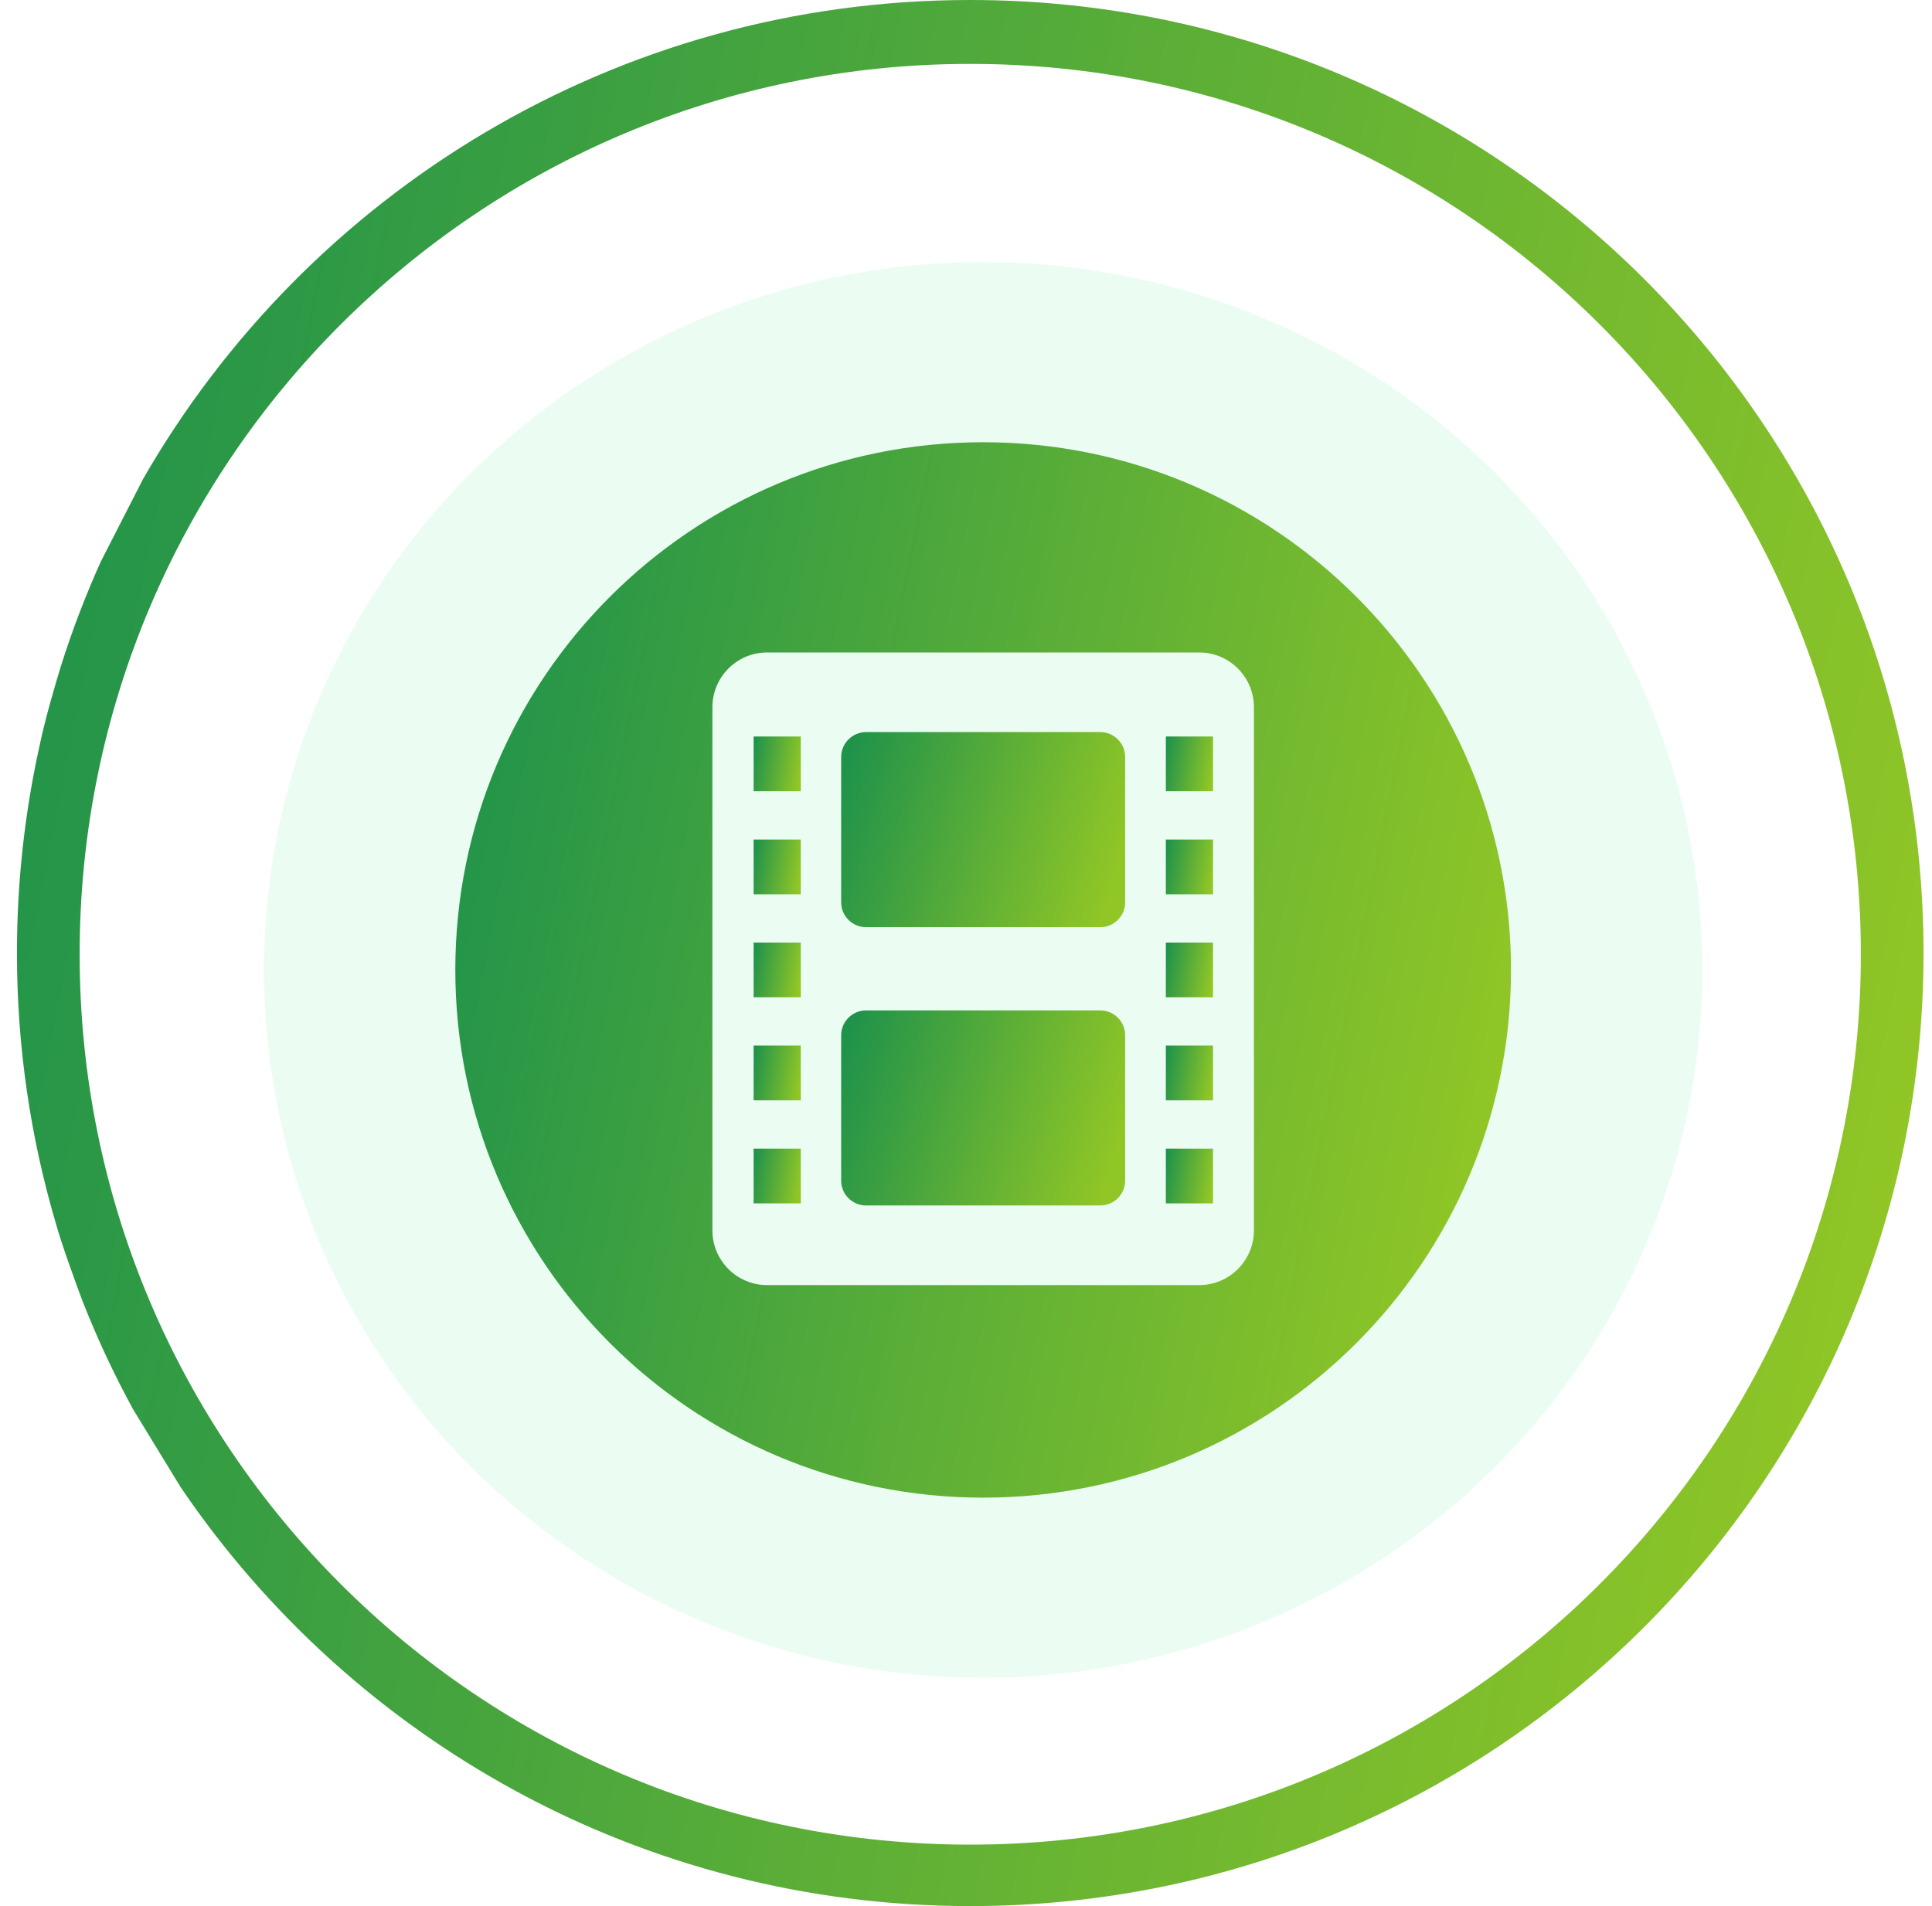 <svg width="76" height="75" viewBox="0 0 76 75" fill="none" xmlns="http://www.w3.org/2000/svg">
<path fill-rule="evenodd" clip-rule="evenodd" d="M38.167 75C58.877 75 75.667 58.211 75.667 37.5C75.667 16.789 58.877 0 38.167 0C24.245 0 12.095 7.586 5.626 18.851L3.968 22.093C3.369 23.419 2.846 24.786 2.403 26.189C2.209 26.81 1.769 28.307 1.562 29.318C0.976 31.952 0.667 34.69 0.667 37.5C0.667 41.179 1.197 44.734 2.184 48.094C2.429 48.979 3.002 50.549 3.257 51.223C3.833 52.686 4.497 54.104 5.245 55.47L7.109 58.522C13.852 68.466 25.247 75 38.167 75ZM38.167 72.582C57.516 72.582 73.201 56.897 73.201 37.548C73.201 18.2 57.516 2.514 38.167 2.514C18.818 2.514 3.133 18.2 3.133 37.548C3.133 56.897 18.818 72.582 38.167 72.582Z" fill="url(#paint0_linear_1838_406)"/>
<ellipse cx="38.675" cy="38.165" rx="28.288" ry="27.853" fill="#38ED7A" fill-opacity="0.1"/>
<path d="M38.674 17.401C27.207 17.401 17.911 26.698 17.911 38.164C17.911 49.631 27.207 58.929 38.674 58.929C50.142 58.929 59.439 49.632 59.439 38.164C59.439 26.697 50.142 17.401 38.674 17.401ZM49.326 48.412C49.326 49.601 48.361 50.566 47.172 50.566H30.178C28.989 50.566 28.024 49.601 28.024 48.412V27.828C28.024 26.638 28.989 25.673 30.178 25.673H47.172C48.362 25.673 49.326 26.638 49.326 27.828V48.412Z" fill="url(#paint1_linear_1838_406)"/>
<path d="M43.279 39.757H34.071C33.529 39.757 33.089 40.197 33.089 40.738V46.452C33.089 46.994 33.529 47.433 34.071 47.433H43.279C43.822 47.433 44.261 46.994 44.261 46.452V40.738C44.261 40.196 43.822 39.757 43.279 39.757Z" fill="url(#paint2_linear_1838_406)"/>
<path d="M31.501 33.034H29.646V35.188H31.501V33.034Z" fill="url(#paint3_linear_1838_406)"/>
<path d="M31.501 28.98H29.646V31.134H31.501V28.98Z" fill="url(#paint4_linear_1838_406)"/>
<path d="M31.501 45.196H29.646V47.35H31.501V45.196Z" fill="url(#paint5_linear_1838_406)"/>
<path d="M31.501 41.142H29.646V43.296H31.501V41.142Z" fill="url(#paint6_linear_1838_406)"/>
<path d="M31.501 37.088H29.646V39.242H31.501V37.088Z" fill="url(#paint7_linear_1838_406)"/>
<path d="M43.279 28.806H34.071C33.529 28.806 33.089 29.246 33.089 29.788V35.501C33.089 36.044 33.529 36.483 34.071 36.483H43.279C43.822 36.483 44.261 36.043 44.261 35.501V29.788C44.261 29.246 43.822 28.806 43.279 28.806Z" fill="url(#paint8_linear_1838_406)"/>
<path d="M47.717 28.98H45.862V31.134H47.717V28.98Z" fill="url(#paint9_linear_1838_406)"/>
<path d="M47.717 45.196H45.862V47.35H47.717V45.196Z" fill="url(#paint10_linear_1838_406)"/>
<path d="M47.717 33.034H45.862V35.188H47.717V33.034Z" fill="url(#paint11_linear_1838_406)"/>
<path d="M47.717 41.142H45.862V43.296H47.717V41.142Z" fill="url(#paint12_linear_1838_406)"/>
<path d="M47.717 37.088H45.862V39.242H47.717V37.088Z" fill="url(#paint13_linear_1838_406)"/>
<defs>
<linearGradient id="paint0_linear_1838_406" x1="71.297" y1="63.857" x2="-4.975" y2="48.635" gradientUnits="userSpaceOnUse">
<stop stop-color="#90C626"/>
<stop offset="1" stop-color="#20934A"/>
</linearGradient>
<linearGradient id="paint1_linear_1838_406" x1="57.019" y1="52.759" x2="14.787" y2="44.331" gradientUnits="userSpaceOnUse">
<stop stop-color="#90C626"/>
<stop offset="1" stop-color="#20934A"/>
</linearGradient>
<linearGradient id="paint2_linear_1838_406" x1="43.61" y1="46.293" x2="32.715" y2="43.129" gradientUnits="userSpaceOnUse">
<stop stop-color="#90C626"/>
<stop offset="1" stop-color="#20934A"/>
</linearGradient>
<linearGradient id="paint3_linear_1838_406" x1="31.393" y1="34.868" x2="29.488" y2="34.54" gradientUnits="userSpaceOnUse">
<stop stop-color="#90C626"/>
<stop offset="1" stop-color="#20934A"/>
</linearGradient>
<linearGradient id="paint4_linear_1838_406" x1="31.393" y1="30.814" x2="29.488" y2="30.486" gradientUnits="userSpaceOnUse">
<stop stop-color="#90C626"/>
<stop offset="1" stop-color="#20934A"/>
</linearGradient>
<linearGradient id="paint5_linear_1838_406" x1="31.393" y1="47.03" x2="29.488" y2="46.703" gradientUnits="userSpaceOnUse">
<stop stop-color="#90C626"/>
<stop offset="1" stop-color="#20934A"/>
</linearGradient>
<linearGradient id="paint6_linear_1838_406" x1="31.393" y1="42.976" x2="29.488" y2="42.649" gradientUnits="userSpaceOnUse">
<stop stop-color="#90C626"/>
<stop offset="1" stop-color="#20934A"/>
</linearGradient>
<linearGradient id="paint7_linear_1838_406" x1="31.393" y1="38.922" x2="29.488" y2="38.595" gradientUnits="userSpaceOnUse">
<stop stop-color="#90C626"/>
<stop offset="1" stop-color="#20934A"/>
</linearGradient>
<linearGradient id="paint8_linear_1838_406" x1="43.61" y1="35.342" x2="32.715" y2="32.178" gradientUnits="userSpaceOnUse">
<stop stop-color="#90C626"/>
<stop offset="1" stop-color="#20934A"/>
</linearGradient>
<linearGradient id="paint9_linear_1838_406" x1="47.609" y1="30.814" x2="45.704" y2="30.486" gradientUnits="userSpaceOnUse">
<stop stop-color="#90C626"/>
<stop offset="1" stop-color="#20934A"/>
</linearGradient>
<linearGradient id="paint10_linear_1838_406" x1="47.609" y1="47.03" x2="45.704" y2="46.703" gradientUnits="userSpaceOnUse">
<stop stop-color="#90C626"/>
<stop offset="1" stop-color="#20934A"/>
</linearGradient>
<linearGradient id="paint11_linear_1838_406" x1="47.609" y1="34.868" x2="45.704" y2="34.54" gradientUnits="userSpaceOnUse">
<stop stop-color="#90C626"/>
<stop offset="1" stop-color="#20934A"/>
</linearGradient>
<linearGradient id="paint12_linear_1838_406" x1="47.609" y1="42.976" x2="45.704" y2="42.649" gradientUnits="userSpaceOnUse">
<stop stop-color="#90C626"/>
<stop offset="1" stop-color="#20934A"/>
</linearGradient>
<linearGradient id="paint13_linear_1838_406" x1="47.609" y1="38.922" x2="45.704" y2="38.595" gradientUnits="userSpaceOnUse">
<stop stop-color="#90C626"/>
<stop offset="1" stop-color="#20934A"/>
</linearGradient>
</defs>
</svg>
